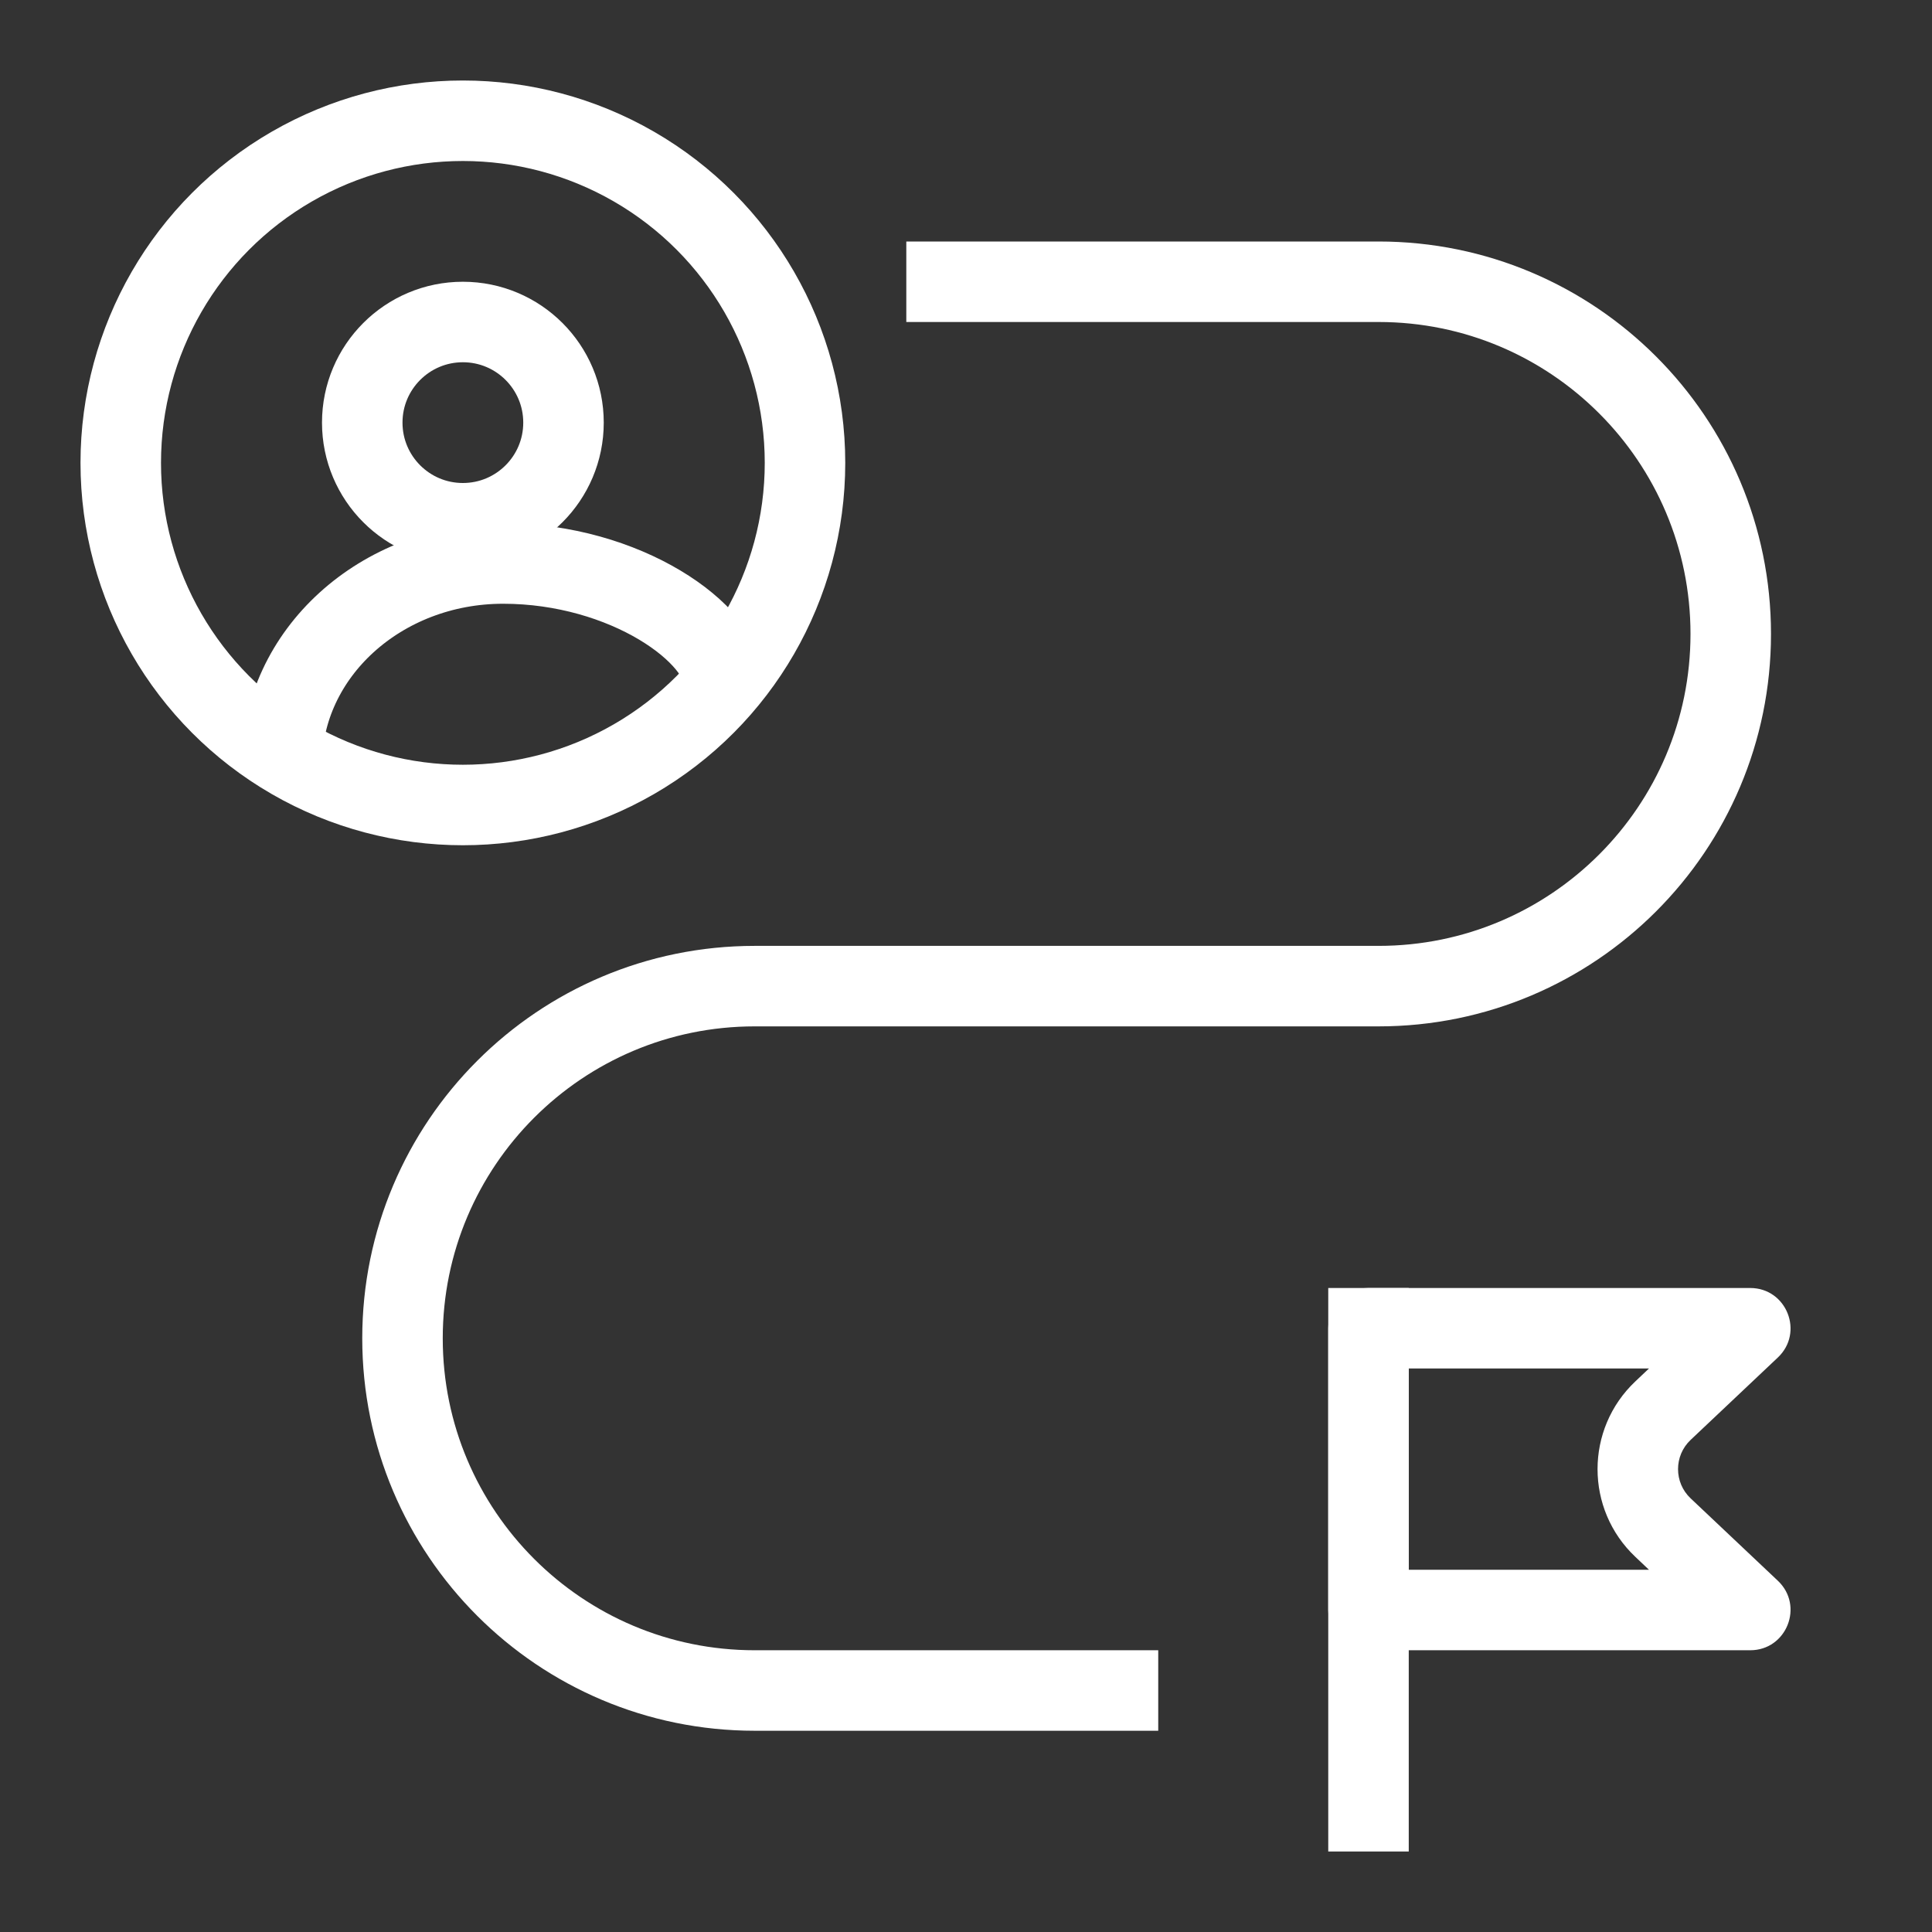 <svg width="48" height="48" viewBox="0 0 48 48" fill="none" xmlns="http://www.w3.org/2000/svg">
<rect x="0" y="0" width="48" height="48" fill="#333333" stroke="none"/>
<circle cx="11.5" cy="11.5" r="8.5" stroke="white" stroke-width="2"/>
<circle cx="11.5" cy="10.5" r="2.5" stroke="white" stroke-width="2"/>
<path d="M18 17C18 15.75 15.538 14 12.5 14C9.462 14 7 16.239 7 19" stroke="white" stroke-width="2"/>
<path d="M34 32V46" stroke="white" stroke-width="2"/>
<path d="M22.517 7H34.25C39.083 7 43 10.918 43 15.75V15.75C43 20.582 39.083 24.5 34.25 24.5H18.75C13.918 24.5 10 28.418 10 33.25V33.25C10 38.083 13.918 42 18.75 42H28.776" stroke="white" stroke-width="2"/>
<path fill-rule="evenodd" clip-rule="evenodd" d="M35 34V39H40.968L40.631 38.681C39.377 37.498 39.377 35.502 40.631 34.319L40.968 34H35ZM34 32C33.448 32 33 32.448 33 33V40C33 40.552 33.448 41 34 41H43.484C44.389 41 44.828 39.894 44.17 39.273L42.004 37.227C41.586 36.833 41.586 36.167 42.004 35.773L44.17 33.727C44.828 33.106 44.389 32 43.484 32H34Z" fill="white"/>
</svg>
